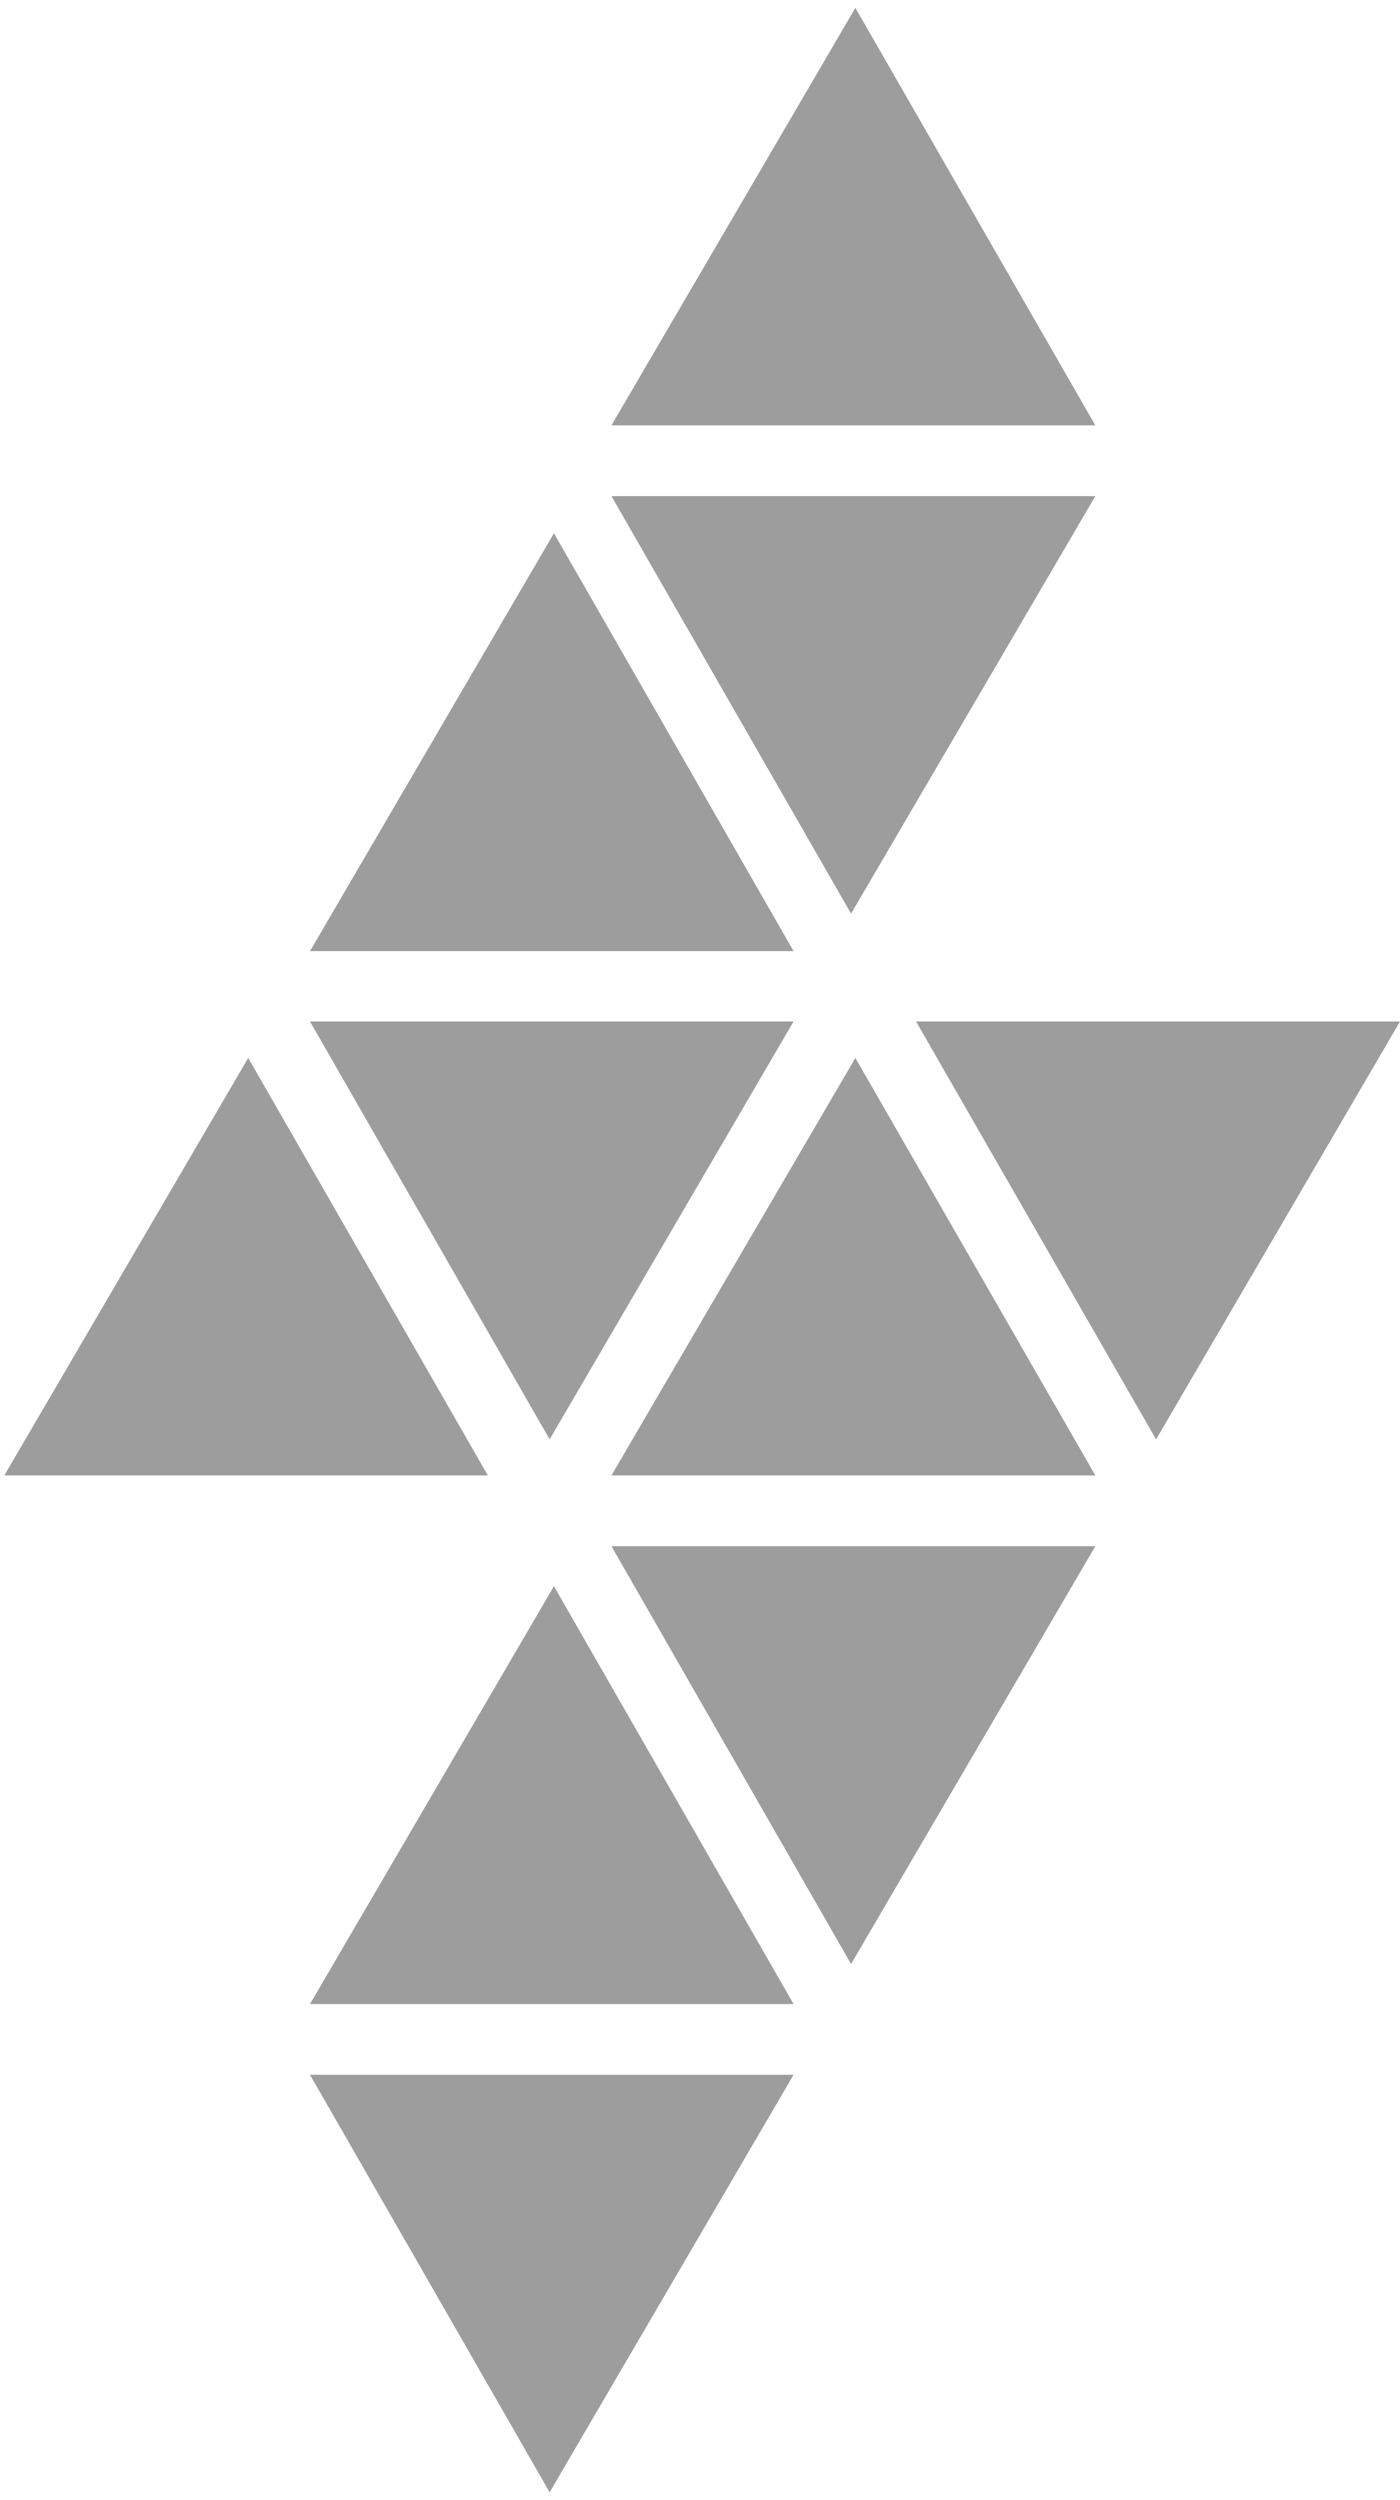 <?xml version="1.0" encoding="utf-8"?>
<!-- Generator: Adobe Illustrator 19.1.0, SVG Export Plug-In . SVG Version: 6.00 Build 0)  -->
<svg version="1.1" id="Layer_1" xmlns="http://www.w3.org/2000/svg" xmlns:xlink="http://www.w3.org/1999/xlink" x="0px" y="0px"
	 viewBox="0 0 392 700" style="enable-background:new 0 0 392 700;" xml:space="preserve">
<style type="text/css">
	.st0{fill:#9d9d9d;}
</style>
<polygon class="st0" points="171.2,119.1 239.5,2.2 306.7,119.1 "/>
<polygon class="st0" points="306.7,138.9 238.3,255.8 171.2,138.9 "/>
<polygon class="st0" points="86.8,266.3 155.1,149.3 222.2,266.3 "/>
<polygon class="st0" points="222.2,286 153.9,403 86.8,286 "/>
<polygon class="st0" points="171.2,413.1 239.5,296.2 306.7,413.1 "/>
<polygon class="st0" points="306.7,432.9 238.3,549.9 171.2,432.9 "/>
<polygon class="st0" points="86.8,561.1 155.1,444.1 222.2,561.1 "/>
<polygon class="st0" points="222.2,580.9 153.9,697.8 86.8,580.9 "/>
<polygon class="st0" points="1.2,413.1 69.5,296.2 136.6,413.1 "/>
<polygon class="st0" points="392,286 323.7,403 256.5,286 "/>
</svg>
